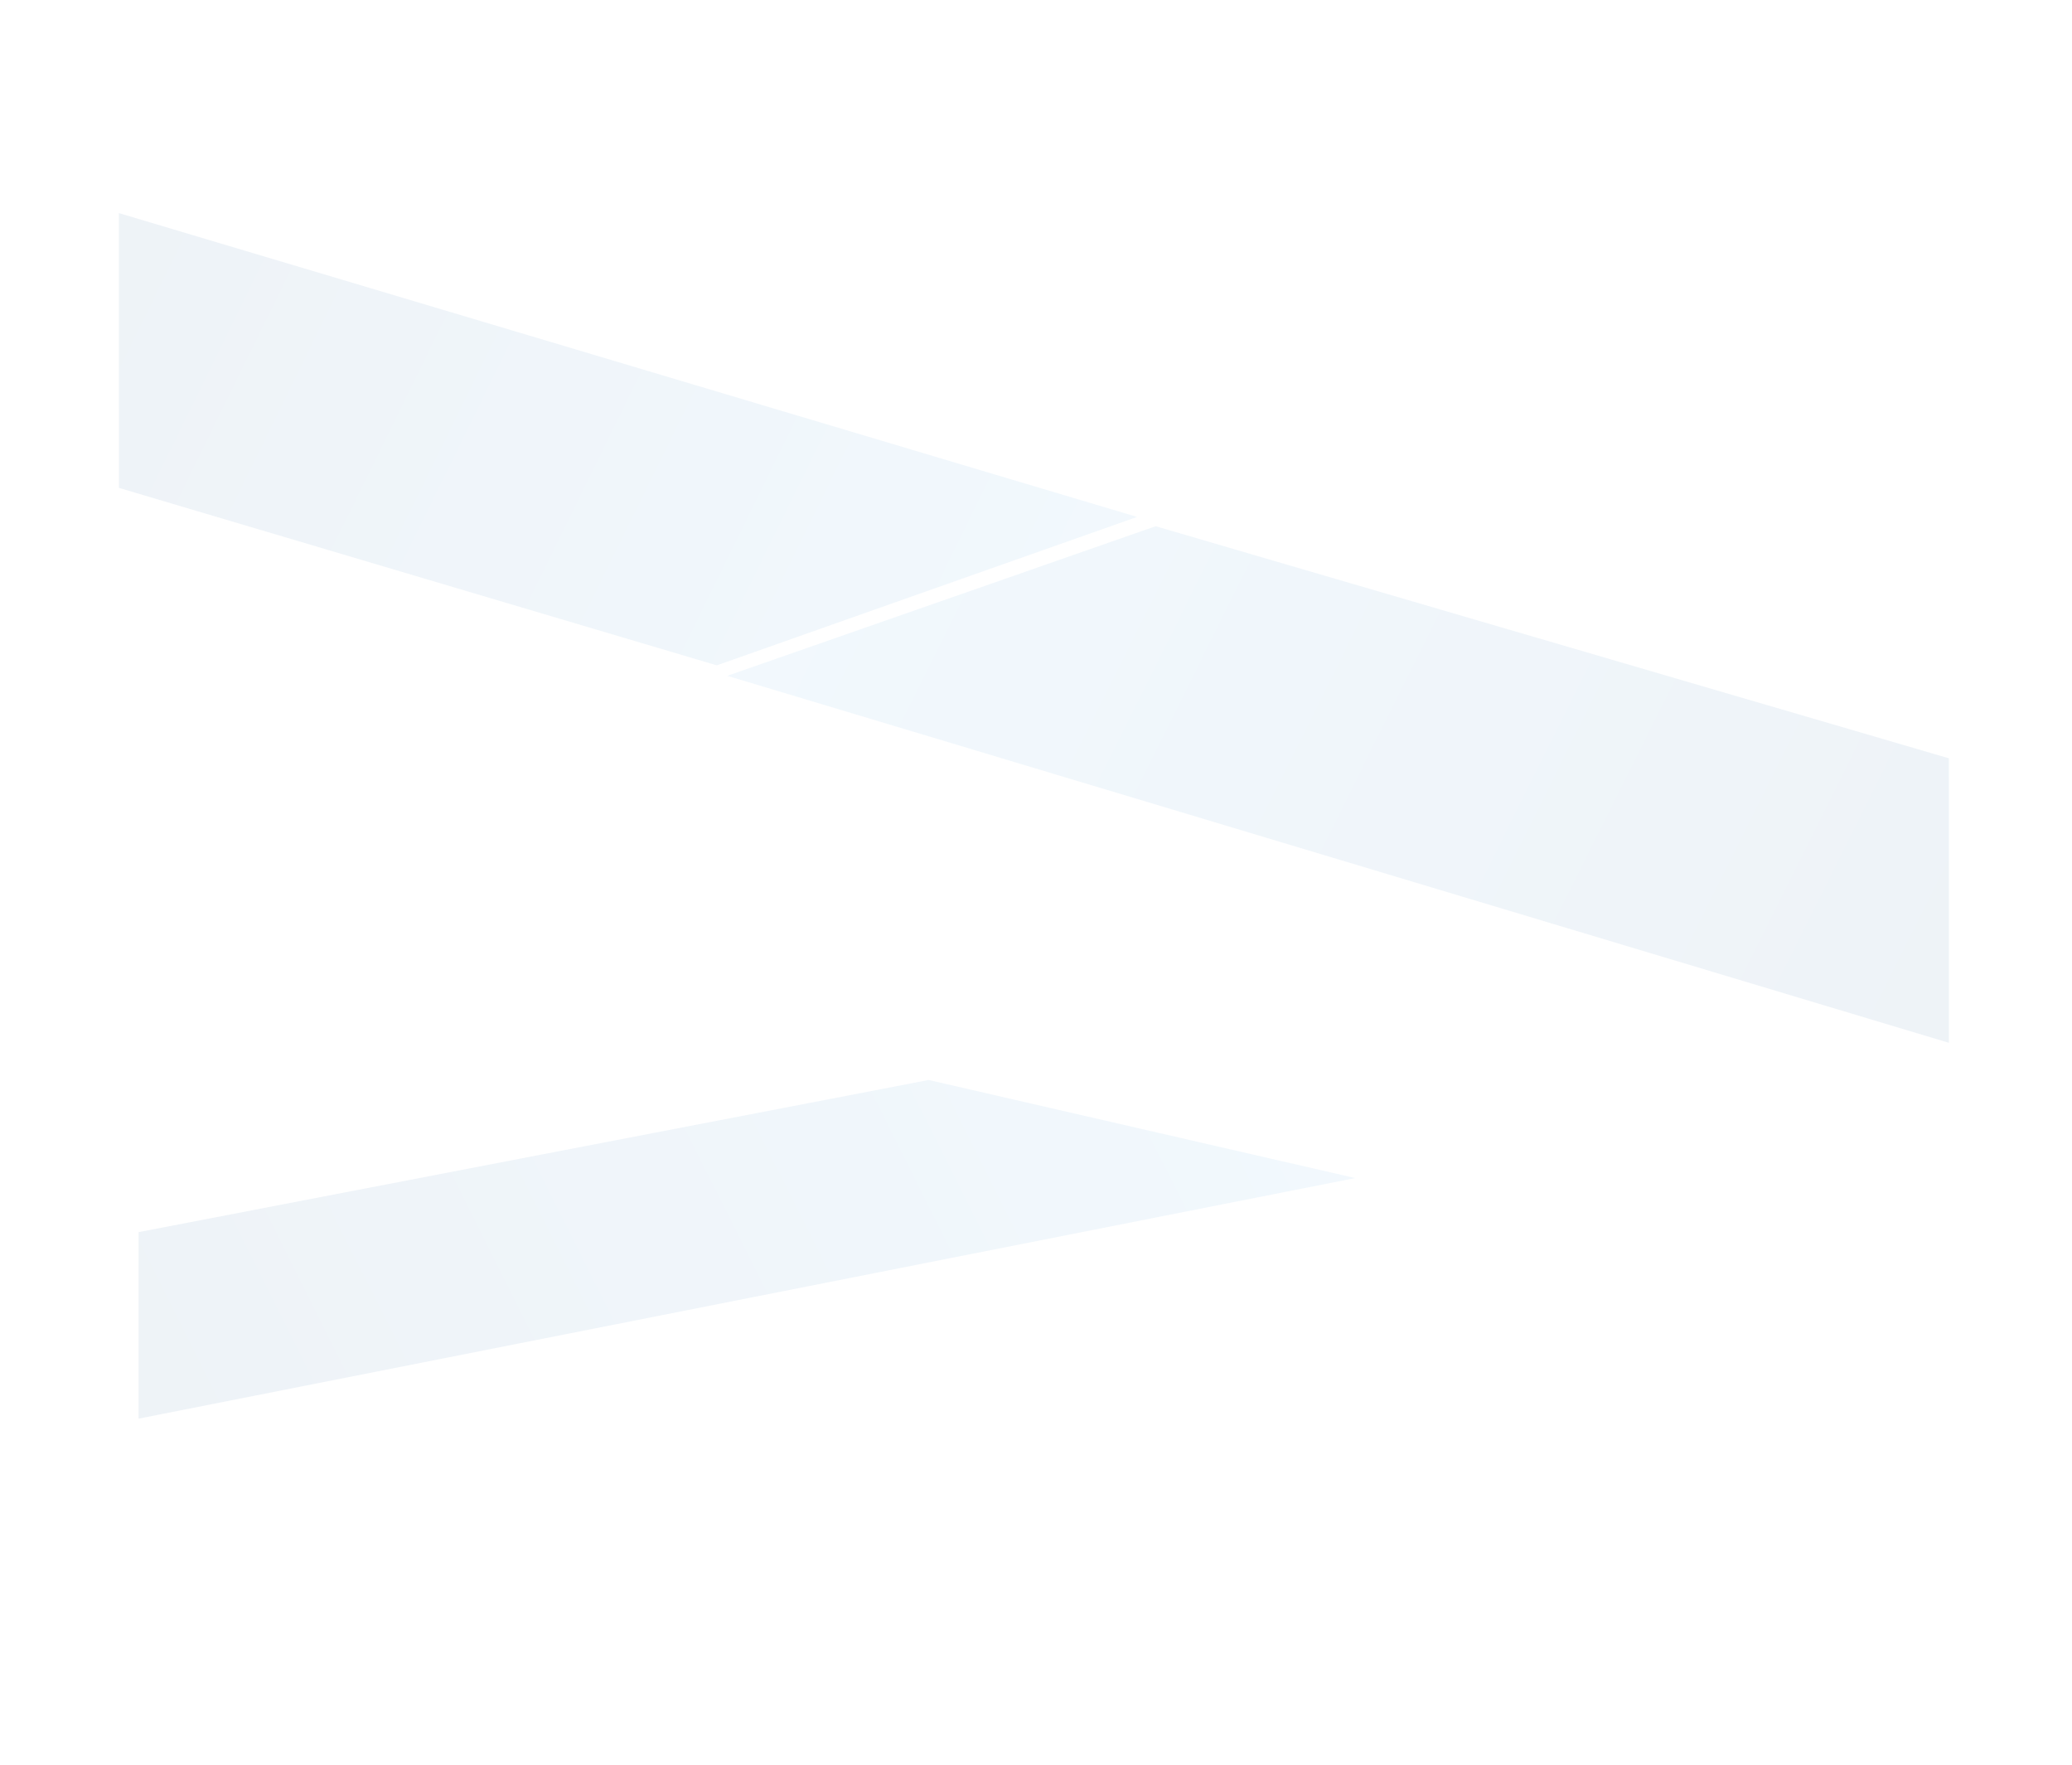 <svg xmlns="http://www.w3.org/2000/svg" xmlns:xlink="http://www.w3.org/1999/xlink" width="2184.23" height="1860.285" viewBox="0 0 2184.23 1860.285">
  <defs>
    <linearGradient id="linear-gradient" x1="0.027" y1="0.5" x2="0.98" y2="0.474" gradientUnits="objectBoundingBox">
      <stop offset="0" stop-color="#0f5093"/>
      <stop offset="1" stop-color="#409fe1"/>
    </linearGradient>
    <linearGradient id="linear-gradient-3" x1="0.027" x2="0.98" y2="0.526" xlink:href="#linear-gradient"/>
  </defs>
  <g id="グループ_1660" data-name="グループ 1660" transform="translate(134.95 -556.886)">
    <g id="グループ_1492" data-name="グループ 1492" transform="translate(-236.166 781.483)">
      <g id="グループ_1487" data-name="グループ 1487" transform="translate(2007.259 1122.29) rotate(-150)" opacity="0.23">
        <path id="パス_1782" data-name="パス 1782" d="M145.4,548.543,991.807,342.259,1304.042-20.047-4.521,288.874Z" transform="translate(0 0)" opacity="0.31" fill="url(#linear-gradient)"/>
      </g>
      <g id="グループ_1493" data-name="グループ 1493" transform="translate(351.218 -208.244) rotate(30)" opacity="0.23">
        <path id="パス_1782-2" data-name="パス 1782" d="M140.988,493.427,780.259,340.309l305.488-357L-3.8,242.652Z" transform="translate(0 0)" opacity="0.31" fill="url(#linear-gradient)"/>
      </g>
    </g>
    <g id="グループ_1494" data-name="グループ 1494" transform="translate(-228.485 1478.739)">
      <g id="グループ_1487-2" data-name="グループ 1487" transform="translate(147.882 425.798) rotate(-30)" opacity="0.23">
        <path id="パス_1782-3" data-name="パス 1782" d="M104.038,3.322l801.4,277.558,337.82,314.38L5.754,173.556Z" transform="translate(0 0)" opacity="0.31" fill="url(#linear-gradient-3)"/>
      </g>
      <g id="グループ_1493-2" data-name="グループ 1493" transform="translate(2249.555 142.377) rotate(150)" opacity="0.23">
        <path id="パス_1782-4" data-name="パス 1782" d="M100.475,3.208l604.88,207.645,330.892,309.456L5.557,167.611Z" transform="translate(0 0)" opacity="0.31" fill="url(#linear-gradient-3)"/>
      </g>
    </g>
  </g>
</svg>
